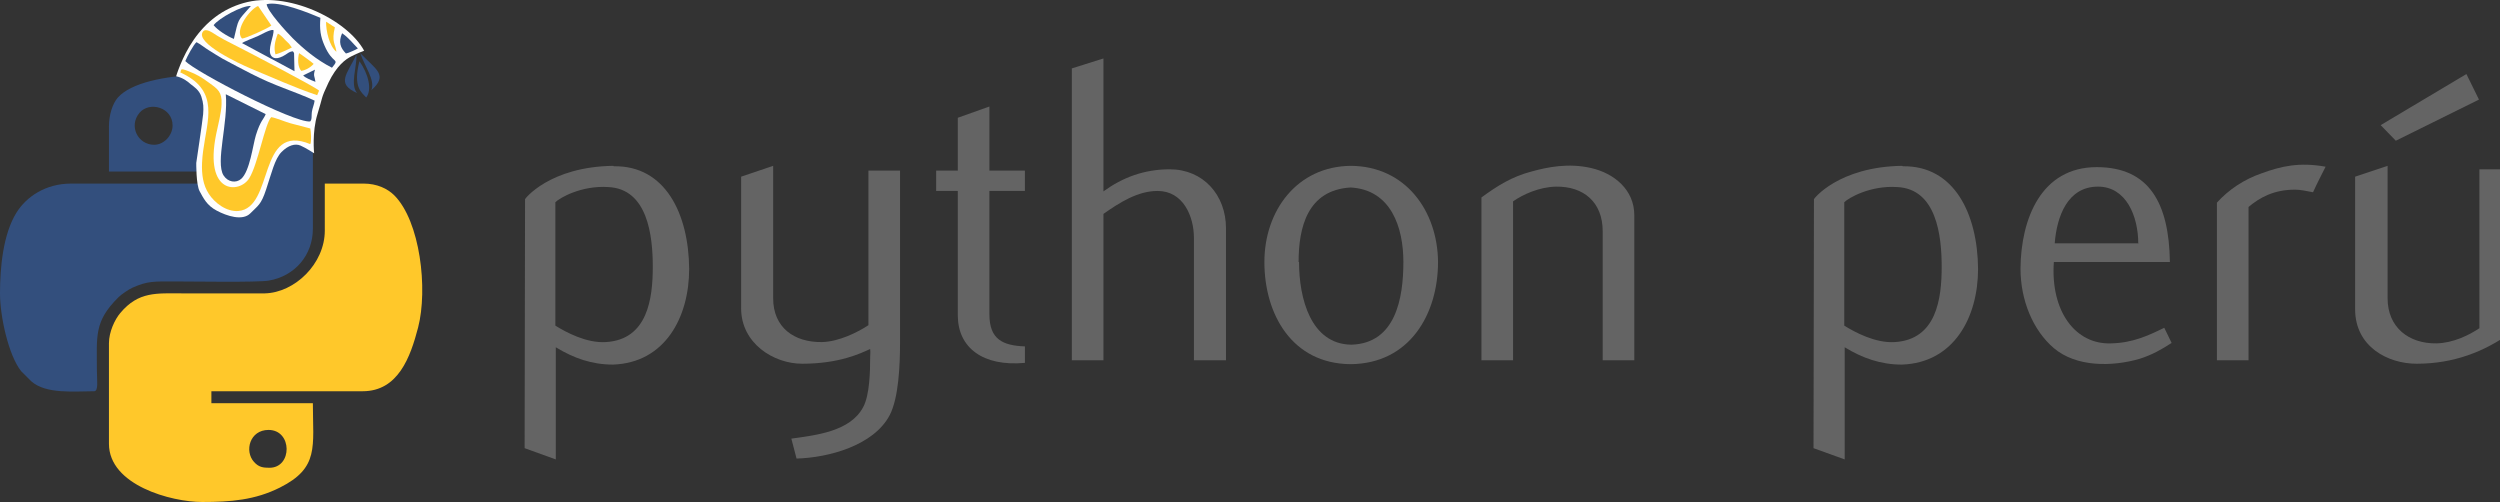 <?xml version="1.0" encoding="UTF-8" standalone="no"?>
<!-- Creator: CorelDRAW X7 -->

<svg
   xmlns:dc="http://purl.org/dc/elements/1.1/"
   xmlns:cc="http://creativecommons.org/ns#"
   xmlns:rdf="http://www.w3.org/1999/02/22-rdf-syntax-ns#"
   xmlns:svg="http://www.w3.org/2000/svg"
   xmlns="http://www.w3.org/2000/svg"
   xmlns:sodipodi="http://sodipodi.sourceforge.net/DTD/sodipodi-0.dtd"
   xmlns:inkscape="http://www.inkscape.org/namespaces/inkscape"
   xml:space="preserve"
   width="1000.733"
   height="200.946"
   version="1.1"
   style="clip-rule:evenodd;fill-rule:evenodd;image-rendering:optimizeQuality;shape-rendering:geometricPrecision;text-rendering:geometricPrecision"
   viewBox="0 0 26477.716 5316.684"
   id="svg73"
   sodipodi:docname="imagotipo_python_peru.svg.svg"
   inkscape:version="0.92.1 r15371"
   inkscape:export-filename="/home/zodiac/Development/softbutterfly/pythonperu.org-artwork/logo/model_1.png"
   inkscape:export-xdpi="96"
   inkscape:export-ydpi="96"><rect x="0" y="0" width="26477.716" height="5316.684" fill="#333333" stroke="none"/><sodipodi:namedview
     pagecolor="#ffffff"
     bordercolor="#666666"
     borderopacity="1"
     objecttolerance="10"
     gridtolerance="10"
     guidetolerance="10"
     inkscape:pageopacity="0"
     inkscape:pageshadow="2"
     inkscape:window-width="1366"
     inkscape:window-height="695"
     id="namedview75"
     showgrid="false"
     units="px"
     inkscape:zoom="0.3525"
     inkscape:cx="213.66113"
     inkscape:cy="173.03597"
     inkscape:window-x="0"
     inkscape:window-y="0"
     inkscape:window-maximized="1"
     inkscape:current-layer="svg73"
     showguides="true"
     fit-margin-top="0"
     fit-margin-left="0"
     fit-margin-right="0"
     fit-margin-bottom="0"
     inkscape:pagecheckerboard="false"
     showborder="true"
     inkscape:showpageshadow="false"
     borderlayer="false"
     inkscape:snap-bbox="true"
     inkscape:bbox-paths="true"
     inkscape:bbox-nodes="true"
     inkscape:snap-bbox-edge-midpoints="true"
     inkscape:snap-bbox-midpoints="true"
     inkscape:object-paths="false"
     inkscape:snap-intersection-paths="true"
     inkscape:snap-smooth-nodes="true"
     inkscape:snap-midpoints="true"
     inkscape:snap-object-midpoints="true"
     inkscape:snap-page="true"
     inkscape:snap-text-baseline="true"
     inkscape:snap-center="true"
     inkscape:guide-bbox="true"><sodipodi:guide
       position="-5947.047,4528.749"
       orientation="0,1"
       id="guide4561"
       inkscape:locked="false" /><sodipodi:guide
       position="-12262.948,17.391"
       orientation="0,1"
       id="guide4563"
       inkscape:locked="false" /></sodipodi:namedview><defs
     id="defs4"><style
       type="text/css"
       id="style2"><![CDATA[
    .fil0 {fill:#FEFEFE}
    .fil1 {fill:#FFC82A}
    .fil4 {fill:#FFC82A}
    .fil3 {fill:#334F7D}
    .fil5 {fill:#FFC82A;fill-rule:nonzero}
    .fil2 {fill:#334F7D;fill-rule:nonzero}
   ]]></style></defs><g
     id="g4556"><g
       transform="translate(15488.472,-9335.276)"
       id="g4972"><path
         class="fil3"
         d="m -13855.911,10868.605 c -172.318,0 -273.157,-199.124 -154.448,-339.532 105.944,-123.815 349.743,-57.44 349.743,135.302 0,103.391 -89.35,204.23 -195.295,204.23 z m -478.663,-195.295 v 478.663 h 1074.759 v 127.644 h -1475.56 c -271.88,0 -474.834,140.408 -579.501,308.897 -140.408,227.206 -173.596,576.949 -173.596,853.936 0,245.075 90.627,656.088 223.377,823.301 l 107.22,107.22 c 155.725,139.132 458.241,105.944 666.3,105.944 48.504,0 29.358,-119.985 29.358,-215.717 0,-371.443 -31.911,-520.786 227.205,-778.626 30.635,-30.634 109.774,-85.521 151.896,-103.391 158.278,-70.204 223.376,-65.098 441.647,-65.098 181.254,0 882.017,11.488 999.449,-8.935 278.263,-47.229 467.175,-271.881 467.175,-548.868 v -1016.043 c 0,-251.457 -164.66,-419.947 -335.702,-505.468 -302.516,-151.896 -1447.478,-183.807 -1729.571,131.473 -57.439,65.098 -94.456,186.359 -94.456,305.068 z"
         id="path4968"
         inkscape:connector-curvature="0"
         style="fill:#334f7d;stroke-width:1.276" /><path
         class="fil4"
         d="m -12634.362,14289.452 c -68.927,0 -113.602,-6.382 -163.383,-61.269 -104.668,-114.879 -45.952,-339.532 153.172,-339.532 254.011,0 254.011,400.801 10.211,400.801 z m 585.884,-2512.025 c 0,352.296 -319.109,657.364 -634.388,665.023 h -870.529 c -276.987,0 -467.176,-22.976 -661.194,208.059 -57.44,67.651 -119.985,199.124 -119.985,320.385 v 1064.547 c 0,439.094 661.194,616.519 986.685,616.519 303.792,0 560.355,-20.423 824.577,-153.173 417.395,-209.335 348.467,-431.435 348.467,-893.504 h -1074.759 v -126.368 h 1601.927 c 376.549,0 505.469,-361.231 587.16,-673.958 105.945,-409.735 21.7,-1125.816 -251.457,-1400.249 -72.757,-72.757 -185.084,-125.091 -325.491,-125.091 h -411.013 z"
         id="path4970"
         inkscape:connector-curvature="0"
         style="fill:#ffc82a;stroke-width:1.276" /></g><g
       id="g5008"
       transform="translate(-10723.712,-4146.972)"><path
         class="fil0"
         d="m 12589.223,4954.802 c 75.31,15.317 127.644,59.992 153.172,82.968 26.806,22.976 89.351,57.44 113.603,131.473 24.252,75.31 24.252,113.603 19.147,187.636 -6.382,72.757 -72.757,515.68 -72.757,515.68 0,0 -2.553,231.035 35.74,299.962 38.293,68.928 74.033,149.343 181.254,205.506 105.944,56.163 273.157,112.326 356.125,28.082 81.692,-84.245 112.327,-86.798 167.214,-254.011 56.163,-167.213 90.626,-321.662 162.107,-394.419 71.48,-72.757 145.514,-93.18 201.677,-68.928 56.163,24.252 144.237,81.692 144.237,81.692 0,0 -24.252,-223.376 35.74,-416.118 59.993,-192.742 30.635,-150.619 116.156,-331.873 86.797,-179.977 181.254,-248.905 246.352,-280.816 65.098,-33.187 131.473,-57.44 131.473,-57.44 -179.978,-330.597 -811.813,-640.771 -1280.265,-504.192 -216.994,62.545 -390.589,195.295 -524.615,388.036 -125.091,178.701 -186.36,386.76 -186.36,386.76 z"
         id="path4974"
         inkscape:connector-curvature="0"
         style="fill:#fefefe;stroke-width:1.276" /><path
         class="fil1"
         d="m 12639.004,4892.257 c 1.277,39.569 -39.569,-2.553 66.375,58.716 25.529,14.041 56.163,35.74 80.415,54.887 261.67,219.547 91.904,527.168 77.863,865.423 -5.106,123.814 10.211,236.141 72.757,330.597 59.992,91.903 182.53,188.912 310.174,179.977 385.483,-30.634 200.4,-942.01 763.308,-708.422 14.041,-26.805 7.659,-136.579 0,-165.937 l -205.506,-53.61 c -53.61,-14.041 -158.278,-58.716 -208.059,-66.375 -67.651,71.48 -140.408,499.086 -233.588,648.429 -103.391,163.384 -479.94,172.319 -349.743,-467.175 20.423,-97.009 54.887,-228.482 57.439,-319.109 5.106,-128.92 -37.016,-157.002 -134.025,-227.206 -80.416,-58.716 -130.197,-88.074 -215.718,-121.261 -93.18,-37.017 -71.48,-12.764 -81.692,-8.935 z"
         id="path4976"
         inkscape:connector-curvature="0"
         style="fill:#ffc82a;stroke-width:1.276" /><path
         class="fil3"
         d="m 12686.232,4793.971 c 105.944,112.326 1148.792,656.088 1322.388,639.494 21.699,-20.423 12.764,-65.098 17.87,-99.562 5.105,-40.846 25.528,-81.692 29.358,-121.261 -238.694,-108.497 -414.842,-151.896 -673.958,-285.922 -107.221,-56.163 -202.954,-103.391 -301.239,-158.278 -52.334,-30.634 -90.627,-54.887 -141.684,-86.798 -40.846,-24.252 -97.01,-70.204 -134.026,-88.074 -29.358,22.976 -99.562,151.896 -118.709,200.4 z"
         id="path4978"
         inkscape:connector-curvature="0"
         style="fill:#334f7d;stroke-width:1.276" /><path
         class="fil3"
         d="m 13537.615,5355.603 -422.5,-210.612 c 26.805,303.792 -111.05,718.633 -24.253,859.041 45.952,72.757 132.75,85.521 187.636,37.017 91.904,-81.692 123.815,-359.955 155.726,-463.346 49.781,-159.554 84.244,-168.489 103.391,-222.1 z"
         id="path4980"
         inkscape:connector-curvature="0"
         style="fill:#334f7d;stroke-width:1.276" /><path
         class="fil3"
         d="m 13547.826,4191.494 c 5.106,70.204 208.059,292.304 276.987,361.231 112.326,111.05 251.458,228.482 414.841,311.45 88.074,-107.221 8.935,-28.081 -80.415,-237.417 -40.846,-94.456 -52.334,-168.489 -42.122,-291.027 -125.091,-53.61 -439.094,-179.977 -569.291,-144.237 z"
         id="path4982"
         inkscape:connector-curvature="0"
         style="fill:#334f7d;stroke-width:1.276" /><path
         class="fil4"
         d="m 14082.653,5155.203 20.423,-48.505 c -34.464,-37.017 -785.008,-427.606 -924.14,-497.81 -52.333,-25.529 -104.667,-53.61 -153.172,-82.968 -40.846,-24.252 -119.985,-89.35 -153.172,-43.399 -88.074,121.261 409.736,349.743 492.704,384.207 241.246,99.562 462.07,201.677 717.357,288.474 z"
         id="path4984"
         inkscape:connector-curvature="0"
         style="fill:#ffc82a;stroke-width:1.276" /><path
         class="fil3"
         d="m 13287.433,4603.783 555.25,297.409 -3.829,-163.384 c -1.277,-33.187 3.829,-24.252 -12.765,-47.228 -42.122,1.276 -62.545,30.634 -107.22,52.334 -31.911,15.317 -85.522,37.017 -118.709,0 -54.887,-62.545 33.187,-225.929 19.147,-278.263 -34.464,-7.659 -128.92,48.505 -165.937,65.098 -30.634,14.041 -150.619,58.716 -165.937,74.033 z"
         id="path4986"
         inkscape:connector-curvature="0"
         style="fill:#334f7d;stroke-width:1.276" /><path
         class="fil1"
         d="m 13287.433,4555.278 c 42.123,-2.553 276.987,-109.773 310.174,-137.855 l -140.408,-206.783 c -82.968,29.358 -255.287,256.564 -169.766,344.638 z"
         id="path4988"
         inkscape:connector-curvature="0"
         style="fill:#ffc82a;stroke-width:1.276" /><path
         class="fil3"
         d="m 12986.195,4413.594 c 40.846,51.057 139.131,114.879 214.441,145.514 53.61,-222.1 29.358,-177.424 179.977,-348.467 -88.074,-8.935 -339.532,128.92 -394.418,202.953 z"
         id="path4990"
         inkscape:connector-curvature="0"
         style="fill:#334f7d;stroke-width:1.276" /><path
         class="fil1"
         d="m 13641.006,4722.491 c 31.911,-5.106 139.132,-53.61 173.595,-72.757 l -29.358,-39.569 c -14.04,-14.041 -24.252,-24.252 -37.016,-35.74 -26.805,-26.805 -44.676,-52.334 -81.692,-71.48 -34.464,86.798 -43.399,153.172 -25.529,219.547 z"
         id="path4992"
         inkscape:connector-curvature="0"
         style="fill:#ffc82a;stroke-width:1.276" /><path
         class="fil3"
         d="m 14387.721,4713.556 c 22.976,-2.553 111.05,-43.399 126.367,-53.61 -49.781,-49.781 -98.285,-114.879 -167.213,-160.831 -40.846,94.456 -17.87,154.449 40.846,214.441 z"
         id="path4994"
         inkscape:connector-curvature="0"
         style="fill:#334f7d;stroke-width:1.276" /><path
         class="fil1"
         d="m 13914.163,4897.363 c 45.952,-6.382 97.009,-34.464 131.473,-74.033 -7.658,-8.935 -134.026,-102.115 -154.449,-113.603 -15.317,61.269 -15.317,145.514 22.976,187.636 z"
         id="path4996"
         inkscape:connector-curvature="0"
         style="fill:#ffc82a;stroke-width:1.276" /><path
         class="fil1"
         d="m 14286.883,4695.686 c -8.936,-80.415 -54.887,-102.115 -16.594,-259.116 l -93.18,-59.992 c -1.276,93.18 33.187,257.84 109.774,319.109 z"
         id="path4998"
         inkscape:connector-curvature="0"
         style="fill:#ffc82a;stroke-width:1.276" /><path
         class="fil3"
         d="m 13934.586,4945.867 c 25.529,28.082 84.245,49.781 130.197,67.651 -8.935,-65.098 -25.529,-57.44 -5.106,-128.92 z"
         id="path5000"
         inkscape:connector-curvature="0"
         style="fill:#334f7d;stroke-width:1.276" /><path
         style="fill:#334f7d;stroke-width:1.276"
         inkscape:connector-curvature="0"
         id="path5002"
         d="m 14539.617,4709.727 c 163.384,173.595 301.239,229.758 117.432,391.866 44.675,-105.944 -77.863,-261.669 -117.432,-391.866 z"
         class="fil3" /><path
         style="fill:#334f7d;stroke-width:1.276"
         inkscape:connector-curvature="0"
         id="path5004"
         d="m 14500.047,4723.768 c -103.391,213.165 -218.27,308.897 5.106,408.459 -74.033,-88.074 -2.553,-271.881 -5.106,-408.459 z"
         class="fil3" /><path
         style="fill:#334f7d;stroke-width:1.276"
         inkscape:connector-curvature="0"
         id="path5006"
         d="m 14530.682,4795.248 c -70.204,274.434 20.423,328.044 71.48,384.207 65.098,-82.968 22.976,-250.181 -71.48,-384.207 z"
         class="fil3" /></g></g><g
     id="g4578"><path
       d="m 6500.989,1760.993 c 545.747,-9.172 793.397,504.472 797.983,1086.908 0,513.644 -256.822,995.186 -807.155,1013.531 -224.72,0 -417.337,-68.792 -605.367,-183.444 v 1187.803 l -330.2,-119.239 4.586,-2637.014 c -4.586,0 256.822,-343.958 935.567,-353.131 z m -82.55,1861.961 c 440.266,-27.517 495.3,-458.611 495.3,-797.983 0,-330.2 -55.034,-825.5 -472.37,-843.844 -284.339,-18.345 -513.644,114.653 -559.505,160.514 V 3448.682 c 110.066,68.792 330.2,188.03 536.575,174.272 z"
       style="font-style:normal;font-variant:normal;font-weight:normal;font-stretch:normal;font-size:4586.111px;line-height:1.25;font-family:flux;-inkscape-font-specification:flux;letter-spacing:0px;word-spacing:0px;fill:#646464;fill-opacity:1;stroke:none;stroke-width:26.458"
       id="path4565"
       inkscape:connector-curvature="0" /><path
       d="M 8188.678,3164.343 V 1756.407 l -339.372,114.653 v 1394.178 c 0,371.475 343.958,587.022 646.641,587.022 394.406,0 619.125,-110.067 720.02,-155.928 4.586,50.447 0,36.689 0,87.136 0,146.756 -4.586,398.992 -73.378,527.403 -137.583,261.408 -504.472,298.097 -761.295,334.786 l 55.034,210.961 c 339.372,-9.172 816.328,-137.583 986.014,-458.611 96.308,-183.444 110.066,-536.575 110.066,-770.467 V 1806.854 h -334.786 v 1637.242 c -110.066,73.378 -311.855,174.272 -490.714,178.858 -298.097,4.586 -518.23,-155.928 -518.23,-463.197 z"
       style="font-style:normal;font-variant:normal;font-weight:normal;font-stretch:normal;font-size:4586.111px;line-height:1.25;font-family:flux;-inkscape-font-specification:flux;letter-spacing:0px;word-spacing:0px;fill:#646464;fill-opacity:1;stroke:none;stroke-width:26.458"
       id="path4567"
       inkscape:connector-curvature="0" /><path
       d="m 10144.081,2022.401 v 1316.214 c 0,343.958 265.994,545.747 710.847,504.472 v -174.272 c -233.892,-9.172 -376.061,-73.378 -376.061,-339.372 V 2022.401 h 376.061 v -215.547 h -376.061 v -678.744 l -334.786,119.239 v 559.506 h -229.306 v 215.547 z"
       style="font-style:normal;font-variant:normal;font-weight:normal;font-stretch:normal;font-size:4586.111px;line-height:1.25;font-family:flux;-inkscape-font-specification:flux;letter-spacing:0px;word-spacing:0px;fill:#646464;fill-opacity:1;stroke:none;stroke-width:26.458"
       id="path4569"
       inkscape:connector-curvature="0" /><path
       d="m 12984.461,3815.571 v -1398.764 c 0,-348.544 -238.478,-623.711 -596.195,-623.711 -270.581,0 -499.886,87.136 -701.675,233.892 V 619.051 l -334.786,105.481 v 3091.039 h 334.786 V 2265.465 c 169.686,-119.239 362.303,-243.064 573.264,-243.064 270.581,0 385.233,265.994 385.233,499.886 v 1293.283 z"
       style="font-style:normal;font-variant:normal;font-weight:normal;font-stretch:normal;font-size:4586.111px;line-height:1.25;font-family:flux;-inkscape-font-specification:flux;letter-spacing:0px;word-spacing:0px;fill:#646464;fill-opacity:1;stroke:none;stroke-width:26.458"
       id="path4571"
       inkscape:connector-curvature="0" /><path
       d="m 13391.263,2774.524 c 0,554.919 293.511,1077.736 912.636,1082.322 623.711,-4.586 926.394,-527.403 926.394,-1082.322 -4.586,-541.161 -343.958,-1013.531 -921.808,-1018.117 -573.264,4.586 -917.222,476.956 -917.222,1018.117 z m 362.303,0 c 0,-362.303 91.722,-761.294 550.333,-788.811 431.094,22.93 559.506,426.508 559.506,788.811 0,385.233 -82.55,862.189 -550.334,875.947 -431.094,-4.586 -554.919,-490.714 -554.919,-875.947 z"
       style="font-style:normal;font-variant:normal;font-weight:normal;font-stretch:normal;font-size:4586.111px;line-height:1.25;font-family:flux;-inkscape-font-specification:flux;letter-spacing:0px;word-spacing:0px;fill:#646464;fill-opacity:1;stroke:none;stroke-width:26.458"
       id="path4573"
       inkscape:connector-curvature="0" /><path
       d="M 17309.092,3815.571 V 2279.224 c 0,-270.581 -215.548,-444.853 -458.612,-499.886 -238.477,-55.033 -463.197,-9.172 -628.297,36.689 -210.961,55.033 -362.303,151.342 -531.989,275.167 v 1724.378 h 334.786 V 2132.468 c 105.481,-73.378 275.167,-151.342 454.025,-155.928 293.512,-4.586 495.3,165.1 495.3,472.37 v 1366.661 z"
       style="font-style:normal;font-variant:normal;font-weight:normal;font-stretch:normal;font-size:4586.111px;line-height:1.25;font-family:flux;-inkscape-font-specification:flux;letter-spacing:0px;word-spacing:0px;fill:#646464;fill-opacity:1;stroke:none;stroke-width:26.458"
       id="path4575"
       inkscape:connector-curvature="0" /><path
       d="m 20151.836,1760.993 c 545.748,-9.172 793.398,504.472 797.984,1086.908 0,513.644 -256.822,995.186 -807.156,1013.531 -224.719,0 -417.336,-68.792 -605.366,-183.444 v 1187.803 l -330.2,-119.239 4.586,-2637.014 c -4.586,0 256.822,-343.958 935.566,-353.131 z m -82.55,1861.961 c 440.267,-27.517 495.3,-458.611 495.3,-797.983 0,-330.2 -55.033,-825.5 -472.369,-843.844 -284.339,-18.345 -513.644,114.653 -559.506,160.514 V 3448.682 c 110.067,68.792 330.2,188.03 536.575,174.272 z"
       style="font-style:normal;font-variant:normal;font-weight:normal;font-stretch:normal;font-size:4586.111px;line-height:1.25;font-family:flux;-inkscape-font-specification:flux;letter-spacing:0px;word-spacing:0px;fill:#646464;fill-opacity:1;stroke:none;stroke-width:26.458"
       id="path4577"
       inkscape:connector-curvature="0" /><path
       d="m 22999.811,3632.126 -77.964,-160.514 c -169.686,82.55 -334.786,160.514 -564.092,165.1 -376.061,13.758 -642.056,-339.372 -605.367,-862.189 h 1229.078 c -9.172,-619.125 -215.547,-1004.358 -775.053,-1004.358 -587.022,0 -802.569,545.747 -807.155,1073.15 0,339.372 132.997,655.814 353.13,843.845 238.478,201.789 614.539,197.203 903.464,114.653 132.997,-41.275 238.478,-100.894 343.959,-169.686 z m -357.717,-1054.806 h -880.533 c 22.93,-288.925 137.583,-600.781 458.611,-600.781 298.097,0 426.508,311.856 426.508,605.367 z"
       style="font-style:normal;font-variant:normal;font-weight:normal;font-stretch:normal;font-size:4586.111px;line-height:1.25;font-family:flux;-inkscape-font-specification:flux;letter-spacing:0px;word-spacing:0px;fill:#646464;fill-opacity:1;stroke:none;stroke-width:26.458"
       id="path4579"
       inkscape:connector-curvature="0" /><path
       d="m 24309.576,2008.643 c 45.861,0 123.825,13.758 188.03,27.517 36.689,-82.55 91.723,-188.031 132.998,-270.581 -279.753,-50.447 -472.37,-4.586 -674.159,68.792 -188.03,64.206 -353.13,174.272 -476.955,311.856 v 1669.344 h 334.786 V 2192.088 c 119.239,-100.894 270.58,-183.445 490.714,-183.445 z"
       style="font-style:normal;font-variant:normal;font-weight:normal;font-stretch:normal;font-size:4586.111px;line-height:1.25;font-family:flux;-inkscape-font-specification:flux;letter-spacing:0px;word-spacing:0px;fill:#646464;fill-opacity:1;stroke:none;stroke-width:26.458"
       id="path4581"
       inkscape:connector-curvature="0" /><path
       d="m 24943.248,1871.06 v 1403.35 c 0,398.992 348.545,577.85 651.228,577.85 394.406,0 720.02,-128.411 999.772,-330.2 v -1728.964 h -334.786 v 1683.103 c -110.066,73.378 -275.166,155.928 -454.025,160.514 -293.511,4.586 -518.23,-169.686 -518.23,-476.955 V 1756.407 Z m 431.095,-380.647 880.533,-435.68 -132.997,-270.581 -908.05,541.161 z"
       style="font-style:normal;font-variant:normal;font-weight:normal;font-stretch:normal;font-size:4586.111px;line-height:1.25;font-family:flux;-inkscape-font-specification:flux;letter-spacing:0px;word-spacing:0px;fill:#646464;fill-opacity:1;stroke:none;stroke-width:26.458"
       id="path4583"
       inkscape:connector-curvature="0" /></g></svg>